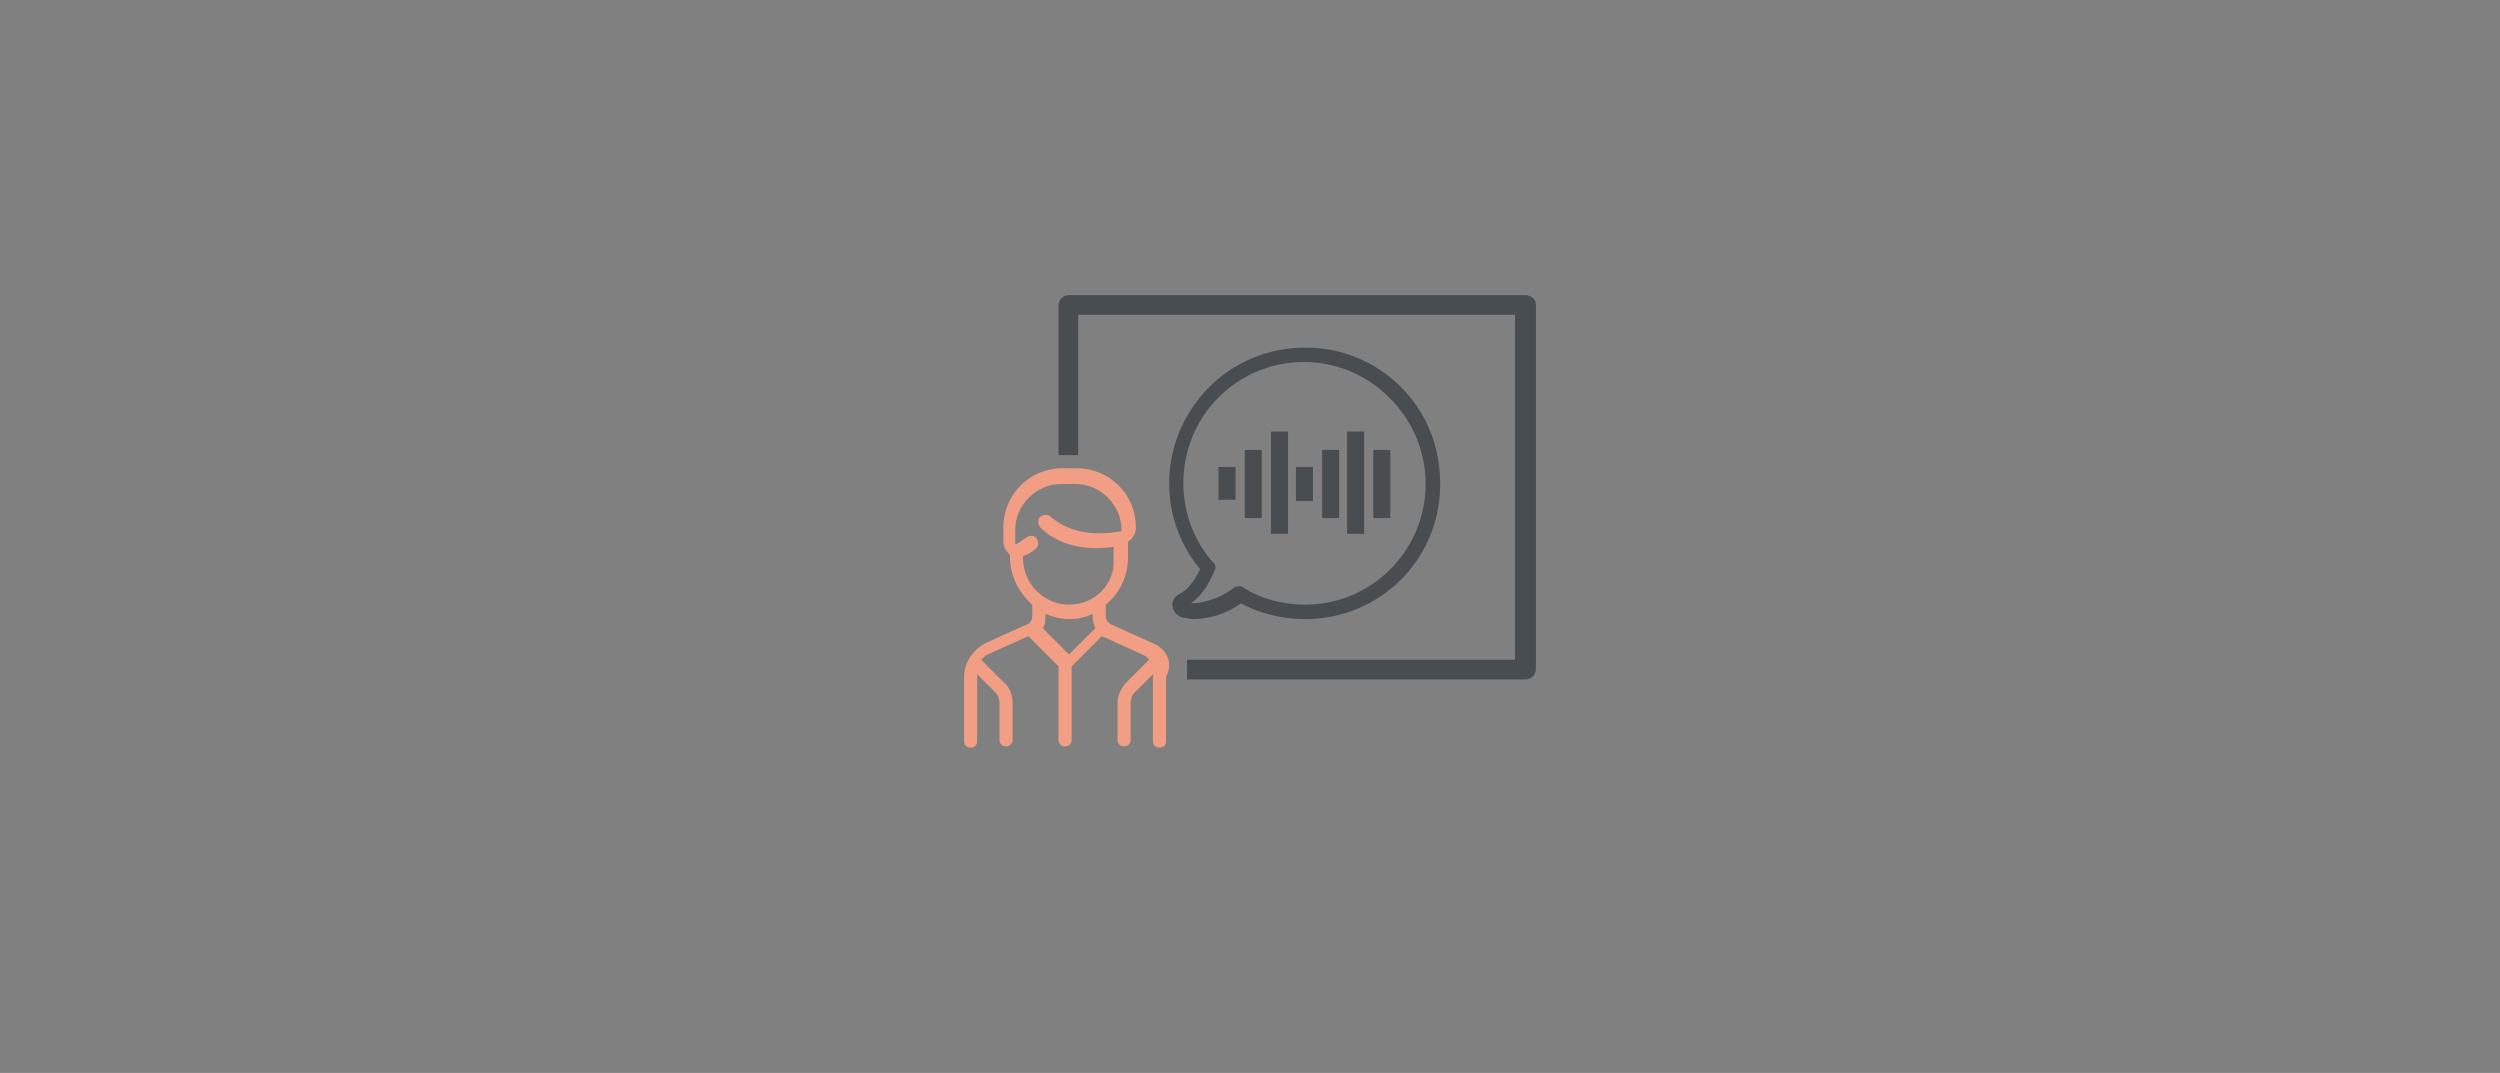 <?xml version="1.0" encoding="utf-8"?>
<!-- Generator: Adobe Illustrator 24.1.1, SVG Export Plug-In . SVG Version: 6.00 Build 0)  -->
<svg version="1.1" id="Layer_1" xmlns="http://www.w3.org/2000/svg" xmlns:xlink="http://www.w3.org/1999/xlink" x="0px" y="0px"
	 viewBox="0 0 190.6 81.8" style="enable-background:new 0 0 190.6 81.8;" xml:space="preserve">
<rect x="0" y="0" width="190.6" height="81.8" fill="#808080" stroke="none"/>
<style type="text/css">
	.st0{fill:#FFFFFF;}
	.st1{fill:#F19E85;}
	.st2{fill:#484D51;}
</style>
<g id="그룹_281_1_">
	<g id="그룹_280_1_">
		<path id="패스_292_1_" class="st0" d="M225.5,15.5c0.1,0.4,0.4,0.7,0.8,0.8l1.4,0.3V18c0,0.3,0.1,0.6,0.3,0.8l1,1l-1.8,3.2
			c-0.1,0.2-0.2,0.4-0.2,0.6v4c0,0.2,0.1,0.5,0.2,0.7l1.8,2.2c0.2,0.3,0.5,0.5,0.9,0.5c0.2,0,0.3,0,0.5-0.1l4-1.7
			c0.4-0.2,0.7-0.6,0.7-1v-0.8l1.1-0.3l3.1,1c0.5,0.2,1.1-0.1,1.4-0.6l0.8-1.6h2.6c0.4,0,0.8-0.3,1-0.7l1.7-4
			c0.1-0.1,0.1-0.3,0.1-0.5v-2.8c0-0.5-0.3-0.9-0.8-1.1l-0.9-0.3V9.9c0-0.2-0.1-0.4-0.1-0.6l-4.4-7.9c-0.3-0.5-1-0.7-1.5-0.4
			c0,0,0,0-0.1,0l-1.4,0.9h-5.3c-0.4,0-0.7,0.2-0.9,0.5l-1.9,2.9h-2.2c-0.4,0-0.8,0.2-1,0.6s-0.2,0.8,0,1.1l2.9,4.5h-3
			c-0.6,0-1.1,0.5-1.1,1.1c0,0.1,0,0.2,0,0.3L225.5,15.5z M231.1,14.1c0.4,0,0.8-0.2,1-0.6c0.2-0.4,0.2-0.8,0-1.2l-2.9-4.5h0.8
			c0.4,0,0.7-0.2,0.9-0.5l1.9-2.9h5.1c0.2,0,0.4-0.1,0.6-0.2l0.7-0.5l3.8,6.6v7c0,0.5,0.3,0.9,0.8,1.1l0.9,0.3v1.8l-1.3,3.1h-2.7
			c-0.4,0-0.8,0.2-1,0.6l-0.7,1.4l-2.5-0.8c-0.2-0.1-0.4-0.1-0.6,0l-2.3,0.6c-0.5,0.1-0.9,0.6-0.9,1.1v1l-2.5,1l-0.9-1.3V24l2.1-3.7
			c0.3-0.4,0.2-1-0.2-1.4l-1.4-1.4v-1.8c0-0.5-0.4-1-0.9-1.1l-1.6-0.4V14h3.8L231.1,14.1L231.1,14.1z"/>
		<path id="패스_293_1_" class="st0" d="M230,31.7h-2.8c-0.5,0-0.9,0.3-1.1,0.7l-1.1,2.8c-0.2,0.6,0,1.2,0.6,1.5c0,0,0,0,0.1,0
			l1.7,0.6c0.1,0,0.2,0.1,0.4,0.1h0.2l3.4-0.6c0.6-0.1,1-0.7,0.9-1.3c0-0.1,0-0.2-0.1-0.2l-1.1-2.8C230.9,31.9,230.4,31.7,230,31.7z
			 M227.8,35l-0.3-0.1l0.4-1h1.3l0.3,0.8L227.8,35z"/>
		<rect id="사각형_229_1_" x="223.7" y="28.3" class="st0" width="2.3" height="2.3"/>
		<rect id="사각형_230_1_" x="237" y="14.1" class="st0" width="2.3" height="2.3"/>
		<rect id="사각형_231_1_" x="237" y="9.6" class="st0" width="2.3" height="2.3"/>
	</g>
	<path id="패스_294_1_" class="st0" d="M220.6,18.2c-0.6,0-1.2,0.4-1.4,0.9h-2.5c-0.2,0-0.4,0.1-0.5,0.3l-0.7,1.5l-1.5-4.4
		c-0.1-0.2-0.2-0.4-0.4-0.4c-0.3-0.1-0.6,0.1-0.7,0.4l0,0l-1.5,6.1l-2.6-11.8c0-0.2-0.2-0.4-0.5-0.5s-0.6,0.1-0.7,0.4l0,0l-2.1,9
		l-1-2.9l0,0c-0.1-0.2-0.2-0.3-0.3-0.3c-0.3-0.1-0.7,0-0.8,0.3l0,0l-1.1,2.2h-1.7c-0.3-0.8-1.2-1.1-2-0.8c-0.5,0.2-0.9,0.8-0.9,1.4
		l0,0c0,0.8,0.7,1.5,1.5,1.5l0,0c0.6,0,1.1-0.4,1.4-0.9h2.1c0.3,0,0.5-0.2,0.6-0.4l0.6-1.2l1.2,3.5c0.1,0.3,0.4,0.5,0.8,0.4l0,0l0,0
		c0.2-0.1,0.3-0.2,0.4-0.4l2-8.4l2.6,11.8c0.1,0.3,0.4,0.5,0.7,0.5l0,0c0.2-0.1,0.4-0.3,0.5-0.5l1.6-6.5l1.3,3.8
		c0.1,0.3,0.4,0.5,0.8,0.4l0,0c0.2-0.1,0.3-0.2,0.4-0.3l0,0l1.2-2.5h2.1c0.2,0.6,0.8,0.9,1.4,0.9c0.8,0,1.5-0.7,1.5-1.5l0,0
		C222.1,18.9,221.4,18.2,220.6,18.2z"/>
</g>
<g>
	<g>
		<path class="st1" d="M87.8,49l-3.1-1.4c-0.2-0.1-0.4-0.3-0.4-0.6v-0.9c1-0.8,1.7-2.1,1.7-3.6v-1.2c0.3-0.2,0.6-0.6,0.6-1v-0.1
			c0-2.5-2-4.5-4.5-4.5H81c-2.5,0-4.5,2-4.5,4.5v1.1c0,0.4,0.2,0.7,0.4,0.9c0,0,0.1,0.1,0.1,0.1v0.2c0,1.4,0.7,2.7,1.7,3.6V47
			c0,0.2-0.1,0.5-0.4,0.6L75.2,49c-1,0.5-1.7,1.5-1.7,2.6v4.9c0,0.3,0.2,0.5,0.5,0.5c0.3,0,0.5-0.2,0.5-0.5v-4.9c0-0.1,0-0.1,0-0.2
			l1.4,1.4c0.2,0.2,0.3,0.5,0.3,0.8v2.8c0,0.3,0.2,0.5,0.5,0.5c0.3,0,0.5-0.2,0.5-0.5v-2.8c0-0.6-0.2-1.2-0.7-1.6l-1.7-1.7
			c0.2-0.2,0.3-0.3,0.5-0.4l3.1-1.4l2.3,2.3v5.6c0,0.3,0.2,0.5,0.5,0.5c0.3,0,0.5-0.2,0.5-0.5v-5.6l2.3-2.3l3.1,1.4
			c0.2,0.1,0.4,0.2,0.5,0.4l-1.7,1.7c-0.4,0.4-0.7,1-0.7,1.6v2.8c0,0.3,0.2,0.5,0.5,0.5c0.3,0,0.5-0.2,0.5-0.5v-2.8
			c0-0.3,0.1-0.6,0.3-0.8l1.4-1.4c0,0.1,0,0.1,0,0.2v4.9c0,0.3,0.2,0.5,0.5,0.5c0.3,0,0.5-0.2,0.5-0.5v-4.9
			C89.5,50.5,88.9,49.4,87.8,49z M81.5,49.9l-2-2c0.2-0.3,0.2-0.6,0.2-0.9v-0.2c0.5,0.2,1.1,0.4,1.8,0.4c0.6,0,1.2-0.1,1.8-0.4V47
			c0,0.3,0.1,0.6,0.2,0.9L81.5,49.9z M81.5,46.1c-1.9,0-3.5-1.6-3.5-3.5v-0.2c0.3-0.1,0.7-0.3,1-0.6c0.2-0.2,0.2-0.5,0-0.8
			c-0.2-0.2-0.5-0.2-0.8,0c-0.3,0.2-0.5,0.4-0.8,0.5c0,0,0,0,0,0c0,0,0,0,0,0v-1.1c0-1.9,1.6-3.5,3.5-3.5h1.1c1.9,0,3.5,1.6,3.5,3.5
			v0.1c0,0,0,0,0,0c-3.2,0.6-4.8-0.6-5.4-1.1c-0.2-0.2-0.5-0.2-0.8,0c-0.2,0.2-0.2,0.5,0,0.8c1.7,1.7,4.1,1.7,5.6,1.5v1
			C85,44.5,83.5,46.1,81.5,46.1z"/>
	</g>
	<g>
		<path class="st2" d="M116.3,22.5H81.5c-0.4,0-0.8,0.3-0.8,0.8v11.4h1.5V24h33.3v26.3h-25v1.5h25.8c0.4,0,0.8-0.3,0.8-0.8V23.2
			C117.1,22.8,116.7,22.5,116.3,22.5z"/>
	</g>
	<g>
		<g>
			<g>
				<path class="st2" d="M106.8,29.5c-2-2-4.6-3-7.3-3c-2.8,0-5.4,1.1-7.3,3c-3.8,3.8-4.1,9.8-0.7,13.9c-0.5,1-1,1.6-1.6,1.9
					c-0.4,0.2-0.6,0.6-0.5,1c0.1,0.4,0.4,0.7,0.8,0.8c0.2,0,0.5,0.1,0.7,0.1c1.3,0,2.6-0.4,3.7-1.2c1.5,0.8,3.2,1.2,4.9,1.2
					c2.8,0,5.4-1.1,7.3-3c2-2,3-4.6,3-7.3C109.8,34.1,108.8,31.5,106.8,29.5L106.8,29.5z M106,43.4c-1.7,1.7-4,2.7-6.5,2.7
					c-1.6,0-3.3-0.4-4.7-1.3c-0.1-0.1-0.2-0.1-0.3-0.1c-0.1,0-0.3,0-0.4,0.1c-1.3,1-2.7,1.2-3.3,1.2c0.7-0.5,1.3-1.3,1.8-2.5
					c0.1-0.2,0.1-0.5-0.1-0.6c-3.2-3.6-3-9.2,0.4-12.6c1.7-1.7,4-2.7,6.5-2.7c2.5,0,4.8,1,6.5,2.7C109.6,33.9,109.6,39.8,106,43.4
					L106,43.4z M106,43.4"/>
			</g>
			<path class="st2" d="M103.7,37.3"/>
		</g>
		<g>
			<rect x="92.9" y="35.6" class="st2" width="1.3" height="2.5"/>
			<rect x="98.8" y="35.6" class="st2" width="1.3" height="2.6"/>
			<rect x="100.8" y="34.3" class="st2" width="1.3" height="5.2"/>
			<rect x="102.7" y="32.9" class="st2" width="1.3" height="7.8"/>
			<rect x="94.9" y="34.3" class="st2" width="1.3" height="5.2"/>
			<rect x="96.9" y="32.9" class="st2" width="1.3" height="7.8"/>
			<rect x="104.7" y="34.3" class="st2" width="1.3" height="5.2"/>
		</g>
	</g>
</g>
</svg>
